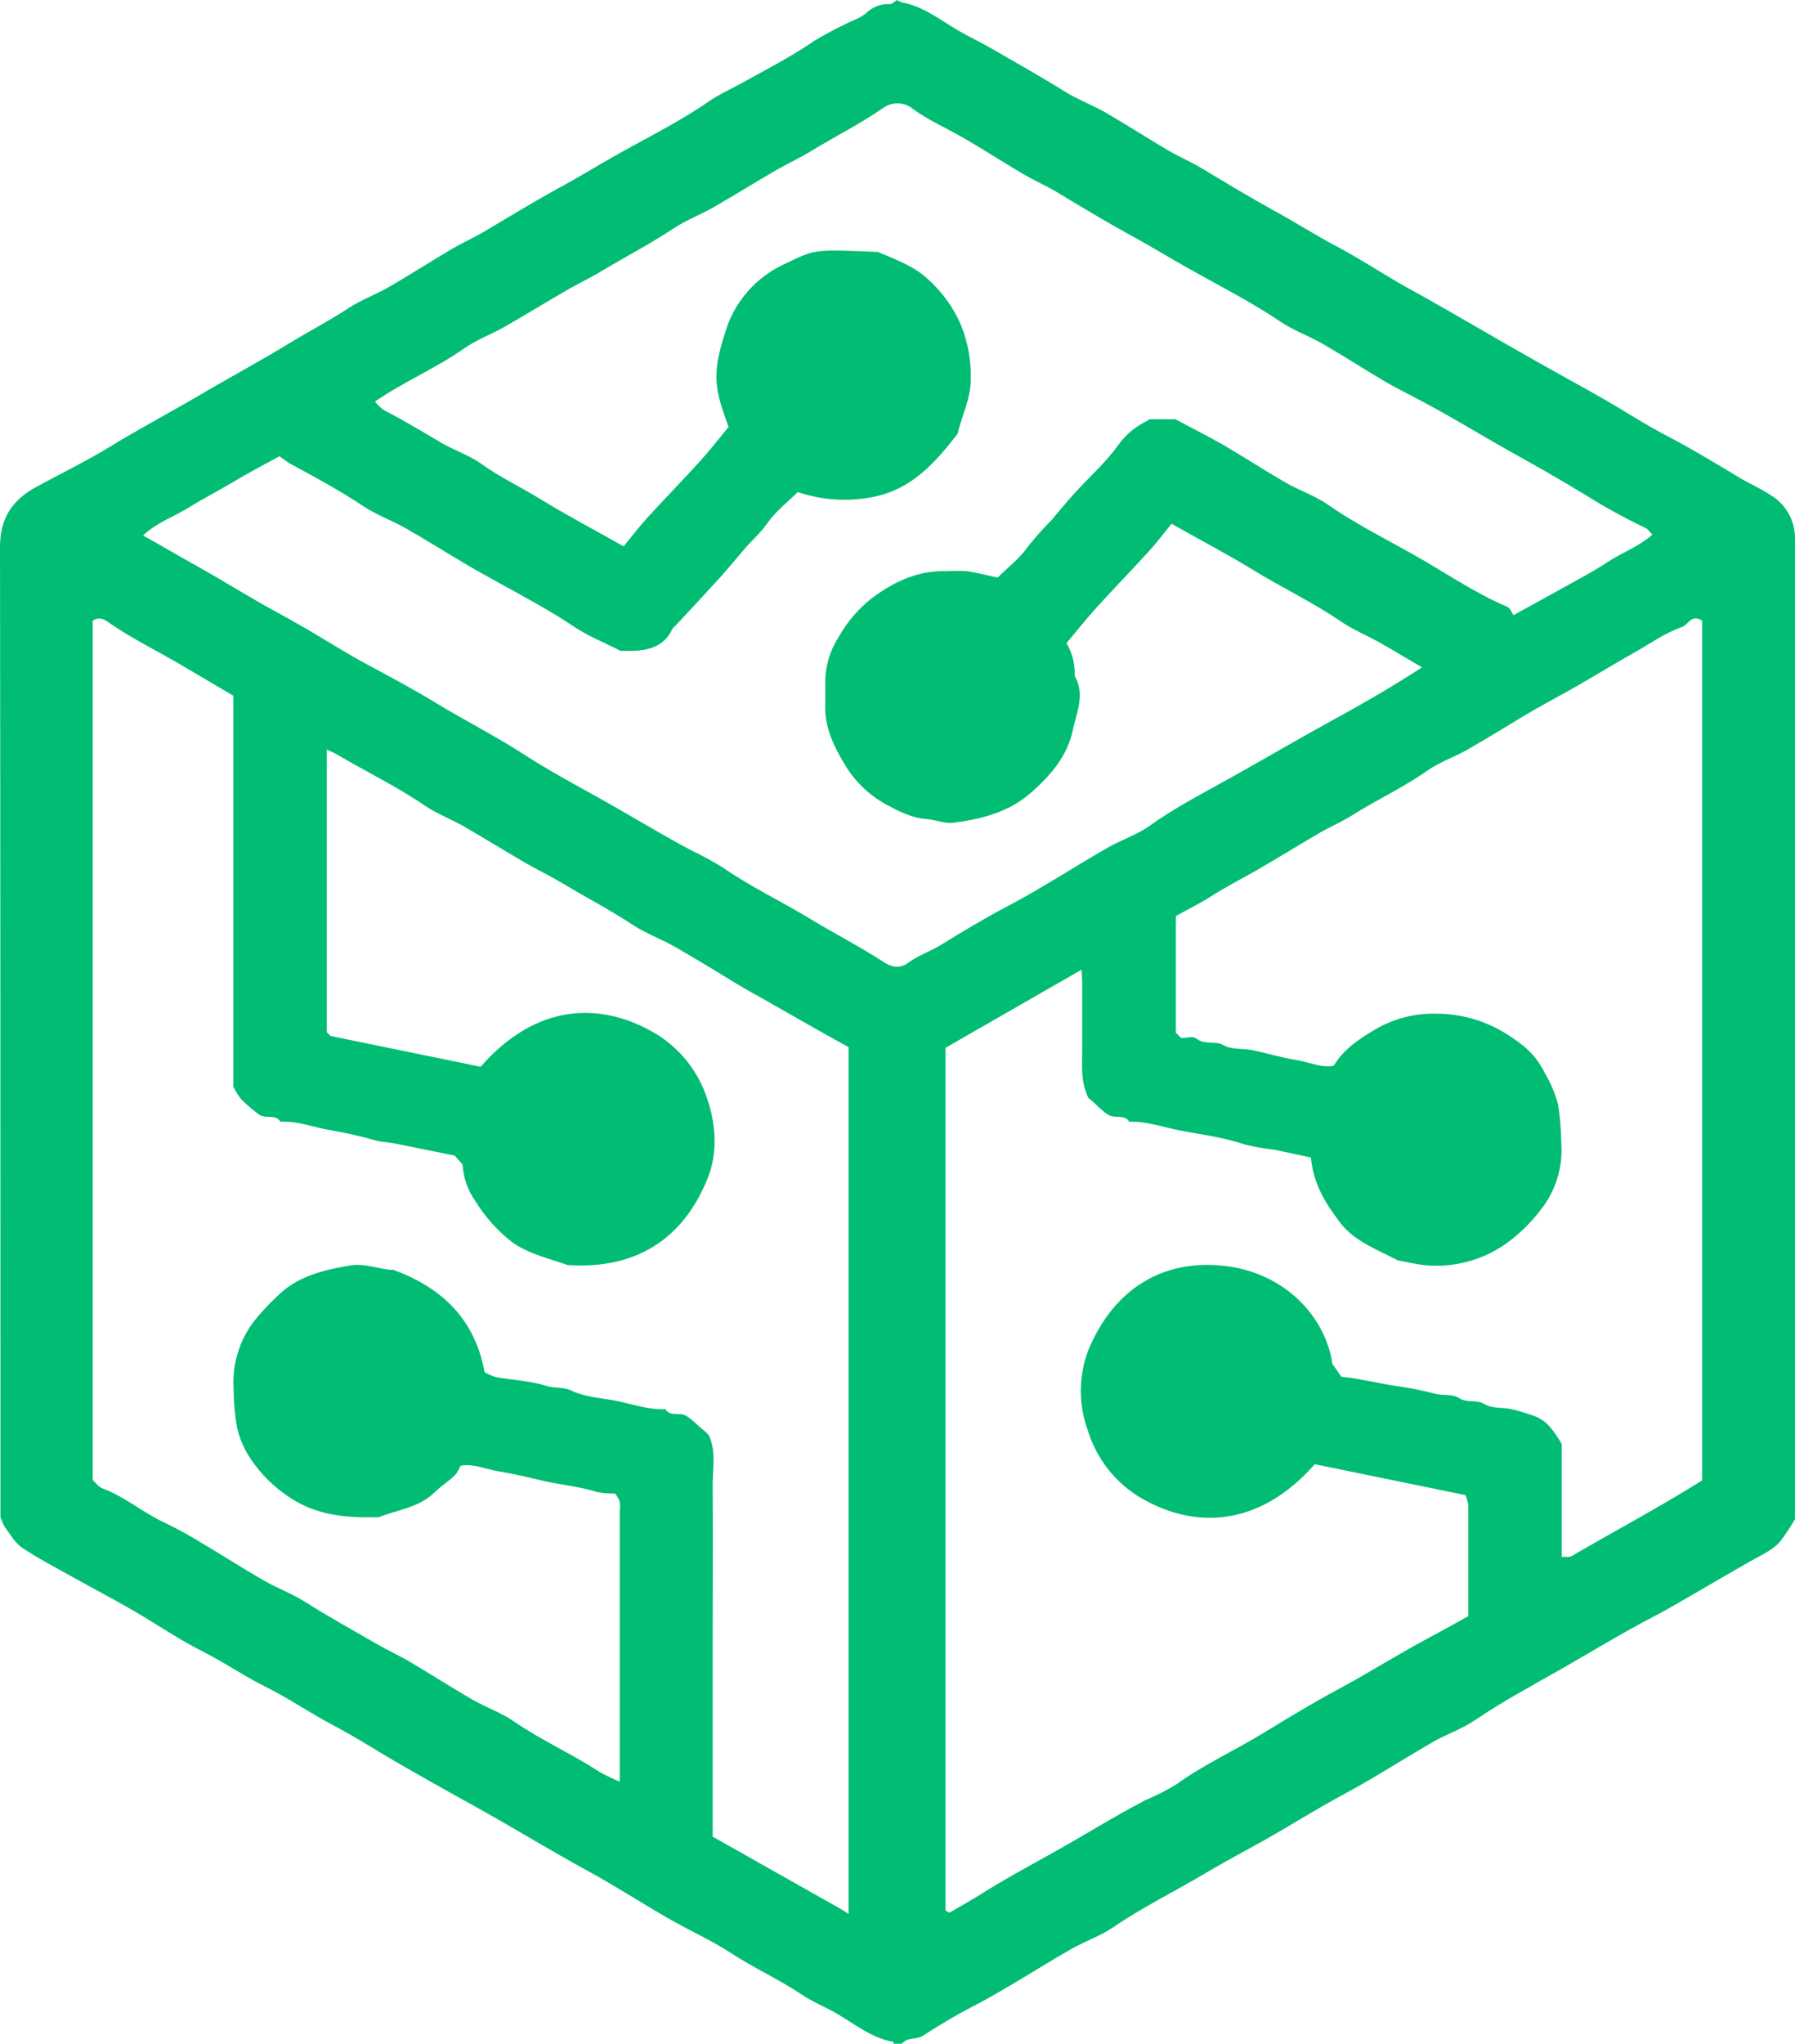 <svg width="94" height="107" viewBox="0 0 94 107" fill="none" xmlns="http://www.w3.org/2000/svg">
  <path d="M46.793 107C46.796 106.967 46.796 106.933 46.793 106.899C45.653 106.704 44.783 105.981 43.829 105.423C43.238 105.079 42.59 104.828 42.027 104.448C40.828 103.641 39.508 103.052 38.298 102.26C37.267 101.587 36.125 101.079 35.052 100.464C33.98 99.85 32.919 99.183 31.846 98.552C31.283 98.22 30.72 97.916 30.14 97.594C28.826 96.86 27.534 96.09 26.231 95.339C25.023 94.644 23.785 93.976 22.572 93.287C21.491 92.675 20.404 92.061 19.346 91.408C18.71 91.017 18.054 90.646 17.392 90.291C16.205 89.666 15.096 88.895 13.902 88.306C12.776 87.748 11.774 87.044 10.662 86.486C9.379 85.841 8.188 85.018 6.941 84.297C5.897 83.694 4.827 83.133 3.775 82.547C2.894 82.053 1.99 81.587 1.151 81.023C0.777 80.771 0.535 80.319 0.251 79.942C0.155 79.774 0.078 79.597 0.023 79.412C0.023 62.558 0.023 45.601 0 28.641C0 27.125 0.645 26.178 1.886 25.5C3.172 24.797 4.498 24.157 5.745 23.395C7.417 22.37 9.156 21.463 10.84 20.461C12.272 19.623 13.747 18.833 15.169 17.962C16.174 17.345 17.224 16.809 18.212 16.156C18.881 15.709 19.664 15.43 20.368 15.025C21.474 14.386 22.549 13.691 23.65 13.043C24.213 12.711 24.809 12.448 25.367 12.119C26.636 11.368 27.9 10.592 29.183 9.886C30.309 9.283 31.385 8.613 32.494 7.993C34.064 7.116 35.674 6.318 37.16 5.282C37.667 4.933 38.241 4.682 38.782 4.383C40.102 3.657 41.436 2.965 42.683 2.113C43.38 1.698 44.102 1.325 44.845 0.997C45.026 0.92 45.195 0.82 45.349 0.698C45.512 0.532 45.71 0.402 45.929 0.319C46.147 0.236 46.382 0.2 46.615 0.215C46.722 0.215 46.835 0.087 46.976 0C47.049 0.054 47.131 0.095 47.218 0.123C48.344 0.321 49.227 1.041 50.184 1.6C50.747 1.929 51.339 2.2 51.901 2.527C53.174 3.269 54.463 3.981 55.707 4.76C56.391 5.193 57.165 5.48 57.869 5.877C58.975 6.516 60.047 7.208 61.148 7.859C61.711 8.188 62.31 8.445 62.871 8.777C64.134 9.531 65.404 10.302 66.685 11.011C67.811 11.622 68.874 12.303 69.998 12.901C71.064 13.459 72.086 14.123 73.128 14.738C73.665 15.053 74.214 15.346 74.754 15.648C76.091 16.402 77.414 17.18 78.746 17.943C79.986 18.655 81.236 19.36 82.495 20.056C83.522 20.614 84.544 21.212 85.546 21.823C86.188 22.214 86.841 22.585 87.517 22.94C88.735 23.579 89.906 24.294 91.083 25.003C91.609 25.321 92.183 25.561 92.707 25.91C93.111 26.148 93.444 26.489 93.671 26.898C93.899 27.306 94.012 27.767 93.999 28.233C93.999 45.33 93.999 62.429 93.999 79.532C93.771 79.927 93.519 80.309 93.245 80.674C92.834 81.162 92.237 81.411 91.688 81.723C90.579 82.352 89.481 82.999 88.378 83.636C87.784 83.976 87.196 84.328 86.585 84.641C84.933 85.495 83.351 86.472 81.735 87.391C80.229 88.251 78.698 89.066 77.254 90.048C76.587 90.501 75.802 90.774 75.098 91.165C74.017 91.782 72.964 92.444 71.892 93.078C71.329 93.41 70.766 93.725 70.186 94.038C68.863 94.755 67.591 95.559 66.282 96.299C65.263 96.874 64.219 97.416 63.214 98.016C61.584 98.99 59.876 99.822 58.302 100.894C57.638 101.349 56.85 101.62 56.143 102.011C55.065 102.628 54.01 103.29 52.94 103.923C52.377 104.256 51.814 104.582 51.237 104.892C50.243 105.398 49.278 105.957 48.346 106.567C48.118 106.721 47.783 106.707 47.502 106.793C47.398 106.846 47.303 106.915 47.221 106.997L46.793 107ZM89.135 32.493C88.558 32.13 88.42 32.708 88.085 32.826C87.218 33.121 86.467 33.663 85.679 34.11C84.367 34.844 83.095 35.648 81.772 36.368C81.209 36.681 80.626 36.996 80.063 37.326C78.993 37.96 77.941 38.621 76.86 39.238C76.156 39.64 75.36 39.906 74.707 40.369C73.496 41.226 72.148 41.843 70.901 42.627C70.338 42.993 69.691 43.264 69.1 43.607C67.996 44.247 66.915 44.925 65.806 45.562C65.01 46.011 64.196 46.433 63.425 46.924C62.82 47.309 62.175 47.625 61.576 47.957V54.065L61.857 54.344C62.111 54.344 62.485 54.23 62.648 54.367C63.084 54.73 63.622 54.456 64.092 54.727C64.495 54.962 65.075 54.878 65.564 54.975C66.338 55.132 67.096 55.369 67.872 55.492C68.554 55.598 69.212 55.93 69.843 55.791C70.406 54.883 71.188 54.395 71.996 53.906C72.974 53.327 74.097 53.036 75.236 53.069C76.532 53.072 77.802 53.441 78.895 54.132C79.762 54.677 80.401 55.196 80.865 56.112C81.179 56.642 81.422 57.211 81.589 57.803C81.696 58.469 81.752 59.142 81.758 59.816C81.86 61.083 81.476 62.342 80.682 63.34C80.144 64.05 79.496 64.672 78.763 65.182C77.568 65.99 76.128 66.365 74.687 66.243C74.192 66.201 73.702 66.073 73.195 65.983C72.14 65.425 70.943 65.004 70.178 64.007C69.412 63.01 68.77 61.958 68.652 60.604C68.022 60.467 67.383 60.325 66.741 60.193C66.211 60.136 65.687 60.043 65.17 59.914C64.044 59.526 62.856 59.395 61.697 59.163C60.852 58.996 60.008 58.691 59.135 58.728C58.885 58.3 58.392 58.599 58.01 58.348C57.627 58.097 57.356 57.756 57.007 57.491C56.957 57.452 56.923 57.388 56.99 57.474C56.58 56.584 56.675 55.799 56.672 55.017C56.672 53.834 56.672 52.65 56.672 51.466C56.672 51.24 56.65 51.014 56.636 50.768L49.512 54.858C49.512 69.898 49.512 84.941 49.512 99.987C49.512 100.012 49.548 100.043 49.574 100.062C49.622 100.09 49.673 100.113 49.726 100.132C50.196 99.853 50.711 99.574 51.206 99.264C52.478 98.46 53.804 97.737 55.116 97.008C56.74 96.104 58.316 95.115 59.963 94.253C60.531 94.014 61.08 93.734 61.607 93.415C63.048 92.374 64.666 91.642 66.175 90.721C67.459 89.937 68.751 89.152 70.071 88.443C71.712 87.564 73.28 86.561 74.923 85.693C75.588 85.341 76.241 84.97 76.894 84.607C76.894 82.653 76.894 80.743 76.894 78.831C76.868 78.639 76.816 78.451 76.739 78.273L68.852 76.656C65.942 79.959 62.516 80.112 59.597 78.331C58.353 77.544 57.43 76.347 56.988 74.951C56.471 73.578 56.471 72.066 56.988 70.693C58.356 67.399 60.985 65.891 64.191 66.282C67.301 66.659 69.415 68.937 69.778 71.413L70.245 72.078C70.642 72.118 71.037 72.177 71.427 72.257C72.052 72.357 72.672 72.51 73.305 72.589C73.927 72.68 74.544 72.806 75.151 72.968C75.579 73.072 76.077 72.968 76.412 73.195C76.843 73.474 77.324 73.245 77.763 73.521C78.127 73.747 78.673 73.669 79.129 73.77C79.541 73.865 79.947 73.986 80.345 74.132C81.031 74.373 81.389 74.951 81.786 75.595V81.503C81.991 81.503 82.188 81.534 82.315 81.461C84.6 80.124 86.945 78.884 89.135 77.505V32.493ZM7.49 28.035C8.546 28.618 9.486 29.182 10.446 29.71C11.755 30.444 13.03 31.251 14.352 31.971C14.915 32.284 15.495 32.602 16.058 32.929C17.102 33.54 18.124 34.194 19.191 34.766C20.424 35.428 21.665 36.092 22.85 36.815C24.362 37.731 25.947 38.535 27.424 39.489C28.688 40.305 30.017 41.025 31.328 41.754C32.955 42.655 34.534 43.633 36.175 44.506C36.764 44.785 37.337 45.098 37.889 45.442C39.319 46.433 40.893 47.175 42.376 48.074C43.663 48.853 45.002 49.543 46.269 50.361C46.621 50.59 47.071 50.771 47.569 50.4C48.068 50.028 48.726 49.805 49.278 49.467C50.449 48.744 51.623 48.038 52.842 47.401C53.506 47.052 54.156 46.675 54.812 46.285C55.884 45.654 56.937 44.989 58.018 44.372C58.724 43.97 59.521 43.711 60.174 43.256C61.581 42.237 63.149 41.452 64.658 40.601C66.302 39.677 67.934 38.722 69.595 37.809C71.213 36.927 72.824 36.005 74.467 34.939C73.71 34.495 73.007 34.068 72.289 33.663C71.571 33.258 70.881 32.982 70.234 32.546C68.801 31.561 67.228 30.816 65.747 29.914C64.34 29.051 62.854 28.269 61.351 27.421C60.982 27.873 60.593 28.392 60.16 28.867C59.256 29.861 58.316 30.821 57.413 31.818C56.87 32.418 56.368 33.054 55.85 33.672C56.159 34.191 56.307 34.789 56.278 35.391C56.841 36.349 56.374 37.306 56.183 38.217C55.901 39.551 55.057 40.581 53.931 41.55C52.805 42.519 51.398 42.887 49.928 43.071C49.444 43.133 48.999 42.912 48.541 42.882C47.747 42.831 47.071 42.471 46.427 42.13C45.495 41.623 44.723 40.87 44.197 39.953C43.635 39.018 43.178 38.038 43.218 36.907C43.232 36.488 43.218 36.07 43.218 35.654C43.227 34.831 43.473 34.028 43.927 33.339C44.362 32.563 44.945 31.878 45.644 31.324C46.838 30.439 48.082 29.852 49.585 29.903C49.935 29.884 50.285 29.884 50.635 29.903C51.172 29.981 51.699 30.123 52.242 30.238C52.774 29.71 53.41 29.23 53.838 28.607C54.22 28.129 54.628 27.671 55.06 27.236C55.454 26.77 55.842 26.298 56.253 25.841C57.038 24.975 57.942 24.185 58.601 23.244C58.991 22.721 59.505 22.301 60.098 22.021C60.126 22.001 60.151 21.976 60.171 21.949H61.55C62.429 22.418 63.239 22.823 64.039 23.28C65.142 23.923 66.215 24.623 67.321 25.263C68.022 25.67 68.815 25.933 69.477 26.379C70.904 27.376 72.458 28.16 73.98 29.012C75.627 29.939 77.186 31.022 78.934 31.77C79.092 31.837 79.171 32.083 79.255 32.206C80.181 31.695 80.984 31.262 81.789 30.81C82.594 30.358 83.404 29.945 84.164 29.439C84.924 28.934 85.794 28.638 86.531 27.99C86.377 27.834 86.301 27.711 86.188 27.652C85.094 27.128 84.03 26.543 83.002 25.899C81.718 25.112 80.404 24.372 79.095 23.641C77.471 22.733 75.892 21.751 74.242 20.891C73.679 20.589 73.082 20.299 72.522 19.97C71.422 19.319 70.347 18.624 69.24 17.987C68.537 17.58 67.751 17.309 67.082 16.857C65.587 15.849 63.985 15.031 62.415 14.152C61.306 13.532 60.219 12.867 59.104 12.259C57.815 11.552 56.554 10.785 55.288 10.025C54.725 9.693 54.128 9.433 53.568 9.104C52.467 8.456 51.398 7.753 50.283 7.125C49.461 6.658 48.594 6.273 47.82 5.715C47.604 5.53 47.331 5.423 47.045 5.412C46.76 5.4 46.48 5.486 46.249 5.653C45.039 6.491 43.716 7.15 42.455 7.923C41.875 8.28 41.245 8.56 40.654 8.903C39.55 9.542 38.467 10.218 37.358 10.857C36.679 11.245 35.933 11.522 35.289 11.949C34.059 12.767 32.755 13.44 31.486 14.202C30.901 14.556 30.278 14.847 29.687 15.19C28.584 15.829 27.495 16.497 26.388 17.128C25.71 17.513 24.956 17.786 24.325 18.23C22.831 19.28 21.136 19.989 19.636 21.022C19.764 21.188 19.916 21.334 20.086 21.457C21.102 21.988 22.085 22.574 23.064 23.155C23.759 23.571 24.564 23.825 25.218 24.291C26.183 24.983 27.253 25.492 28.26 26.106C29.668 26.974 31.154 27.753 32.657 28.602C33.048 28.13 33.462 27.588 33.918 27.086C34.824 26.095 35.764 25.131 36.665 24.138C37.186 23.562 37.661 22.948 38.154 22.354C37.456 20.425 37.242 19.676 37.96 17.457C38.189 16.649 38.595 15.902 39.149 15.267C39.702 14.633 40.39 14.127 41.163 13.786C42.731 13.037 42.613 13.052 45.974 13.191C46.945 13.601 47.84 13.925 48.563 14.587C49.319 15.256 49.919 16.081 50.319 17.005C50.687 17.908 50.863 18.876 50.837 19.849C50.837 20.882 50.367 21.759 50.145 22.711C48.977 24.224 47.741 25.62 45.734 26.014C44.416 26.282 43.049 26.194 41.777 25.76C41.267 26.268 40.611 26.776 40.161 27.421C39.801 27.937 39.336 28.328 38.939 28.794C38.543 29.261 38.157 29.732 37.746 30.19C36.961 31.056 36.161 31.91 35.365 32.767C35.317 32.817 35.246 32.856 35.218 32.915C34.799 33.828 33.999 34.057 33.087 34.076C32.843 34.076 32.598 34.076 32.499 34.076C31.599 33.616 30.765 33.289 30.045 32.798C28.795 31.96 27.461 31.254 26.143 30.522C25.581 30.207 25.001 29.894 24.438 29.562C23.368 28.928 22.315 28.267 21.235 27.65C20.528 27.248 19.743 26.971 19.076 26.533C17.826 25.695 16.497 24.983 15.174 24.263C14.988 24.147 14.809 24.02 14.637 23.884C13.829 24.327 13.018 24.749 12.236 25.218C11.453 25.687 10.634 26.106 9.86 26.586C9.086 27.066 8.219 27.348 7.49 28.035ZM25.17 55.849C28.029 52.572 31.413 52.351 34.405 54.155C35.647 54.934 36.575 56.119 37.028 57.505C37.512 58.901 37.591 60.425 37.028 61.762C35.621 65.191 32.924 66.447 29.73 66.229C28.722 65.869 27.663 65.657 26.766 64.99C26.023 64.4 25.39 63.687 24.894 62.882C24.495 62.319 24.263 61.656 24.224 60.969L23.816 60.5C22.656 60.266 21.648 60.056 20.638 59.858C20.311 59.794 19.968 59.791 19.65 59.702C18.894 59.484 18.126 59.309 17.35 59.177C16.461 59.035 15.605 58.675 14.685 58.728C14.434 58.3 13.939 58.602 13.559 58.348C13.234 58.106 12.926 57.842 12.638 57.558C12.472 57.352 12.332 57.127 12.219 56.888V36.424L9.511 34.827C8.298 34.113 7.031 33.493 5.852 32.7C5.599 32.527 5.261 32.206 4.855 32.502V77.48C4.999 77.608 5.151 77.843 5.365 77.921C6.542 78.356 7.49 79.197 8.619 79.716C9.265 80.026 9.895 80.37 10.505 80.746C11.605 81.397 12.681 82.089 13.787 82.728C14.488 83.133 15.264 83.421 15.946 83.845C17.19 84.632 18.479 85.344 19.751 86.079C20.314 86.408 20.911 86.673 21.471 87.005C22.572 87.656 23.647 88.348 24.753 88.987C25.454 89.395 26.248 89.66 26.909 90.118C28.342 91.109 29.941 91.813 31.393 92.765C31.736 92.957 32.09 93.127 32.454 93.276V79.124C32.477 78.951 32.477 78.775 32.454 78.602C32.392 78.455 32.31 78.316 32.209 78.192C31.893 78.199 31.577 78.172 31.266 78.111C30.383 77.832 29.456 77.748 28.559 77.552C27.756 77.365 26.954 77.167 26.143 77.036C25.462 76.927 24.804 76.614 24.122 76.732C24.053 76.896 23.964 77.052 23.858 77.195C23.529 77.533 23.104 77.79 22.783 78.108C21.938 78.945 20.838 79.026 19.844 79.428C18.214 79.47 16.655 79.37 15.203 78.418C14.387 77.891 13.687 77.207 13.145 76.405C12.799 75.896 12.55 75.328 12.41 74.73C12.297 74.065 12.238 73.392 12.236 72.717C12.148 71.447 12.526 70.188 13.3 69.172C13.665 68.714 14.064 68.284 14.493 67.885C15.549 66.815 16.925 66.489 18.341 66.251C19.185 66.112 19.957 66.497 20.593 66.478C23.261 67.457 24.883 69.155 25.378 71.838C25.563 71.948 25.762 72.035 25.969 72.094C26.856 72.254 27.776 72.293 28.623 72.558C29.057 72.695 29.507 72.605 29.893 72.79C30.622 73.141 31.427 73.183 32.19 73.323C33.074 73.488 33.935 73.817 34.852 73.775C35.103 74.211 35.601 73.887 35.978 74.147C36.355 74.406 36.586 74.683 36.907 74.925C36.985 74.994 37.057 75.069 37.124 75.149C37.518 76 37.315 76.902 37.321 77.781C37.343 80.637 37.321 83.49 37.321 86.347V96.154L43.955 99.898C44.09 99.976 44.237 100.065 44.437 100.199V54.819C43.001 54.04 41.591 53.217 40.175 52.415C39.64 52.111 39.086 51.815 38.554 51.491C37.493 50.841 36.431 50.19 35.351 49.573C34.647 49.171 33.867 48.889 33.194 48.457C31.962 47.644 30.661 46.966 29.389 46.204C28.806 45.852 28.184 45.559 27.59 45.218C26.487 44.579 25.4 43.909 24.291 43.264C23.616 42.879 22.867 42.602 22.228 42.164C20.765 41.165 19.169 40.397 17.649 39.501C17.497 39.411 17.333 39.347 17.114 39.244V54.04L17.311 54.236L25.17 55.849Z" fill="#00BD73"/>
</svg>
  